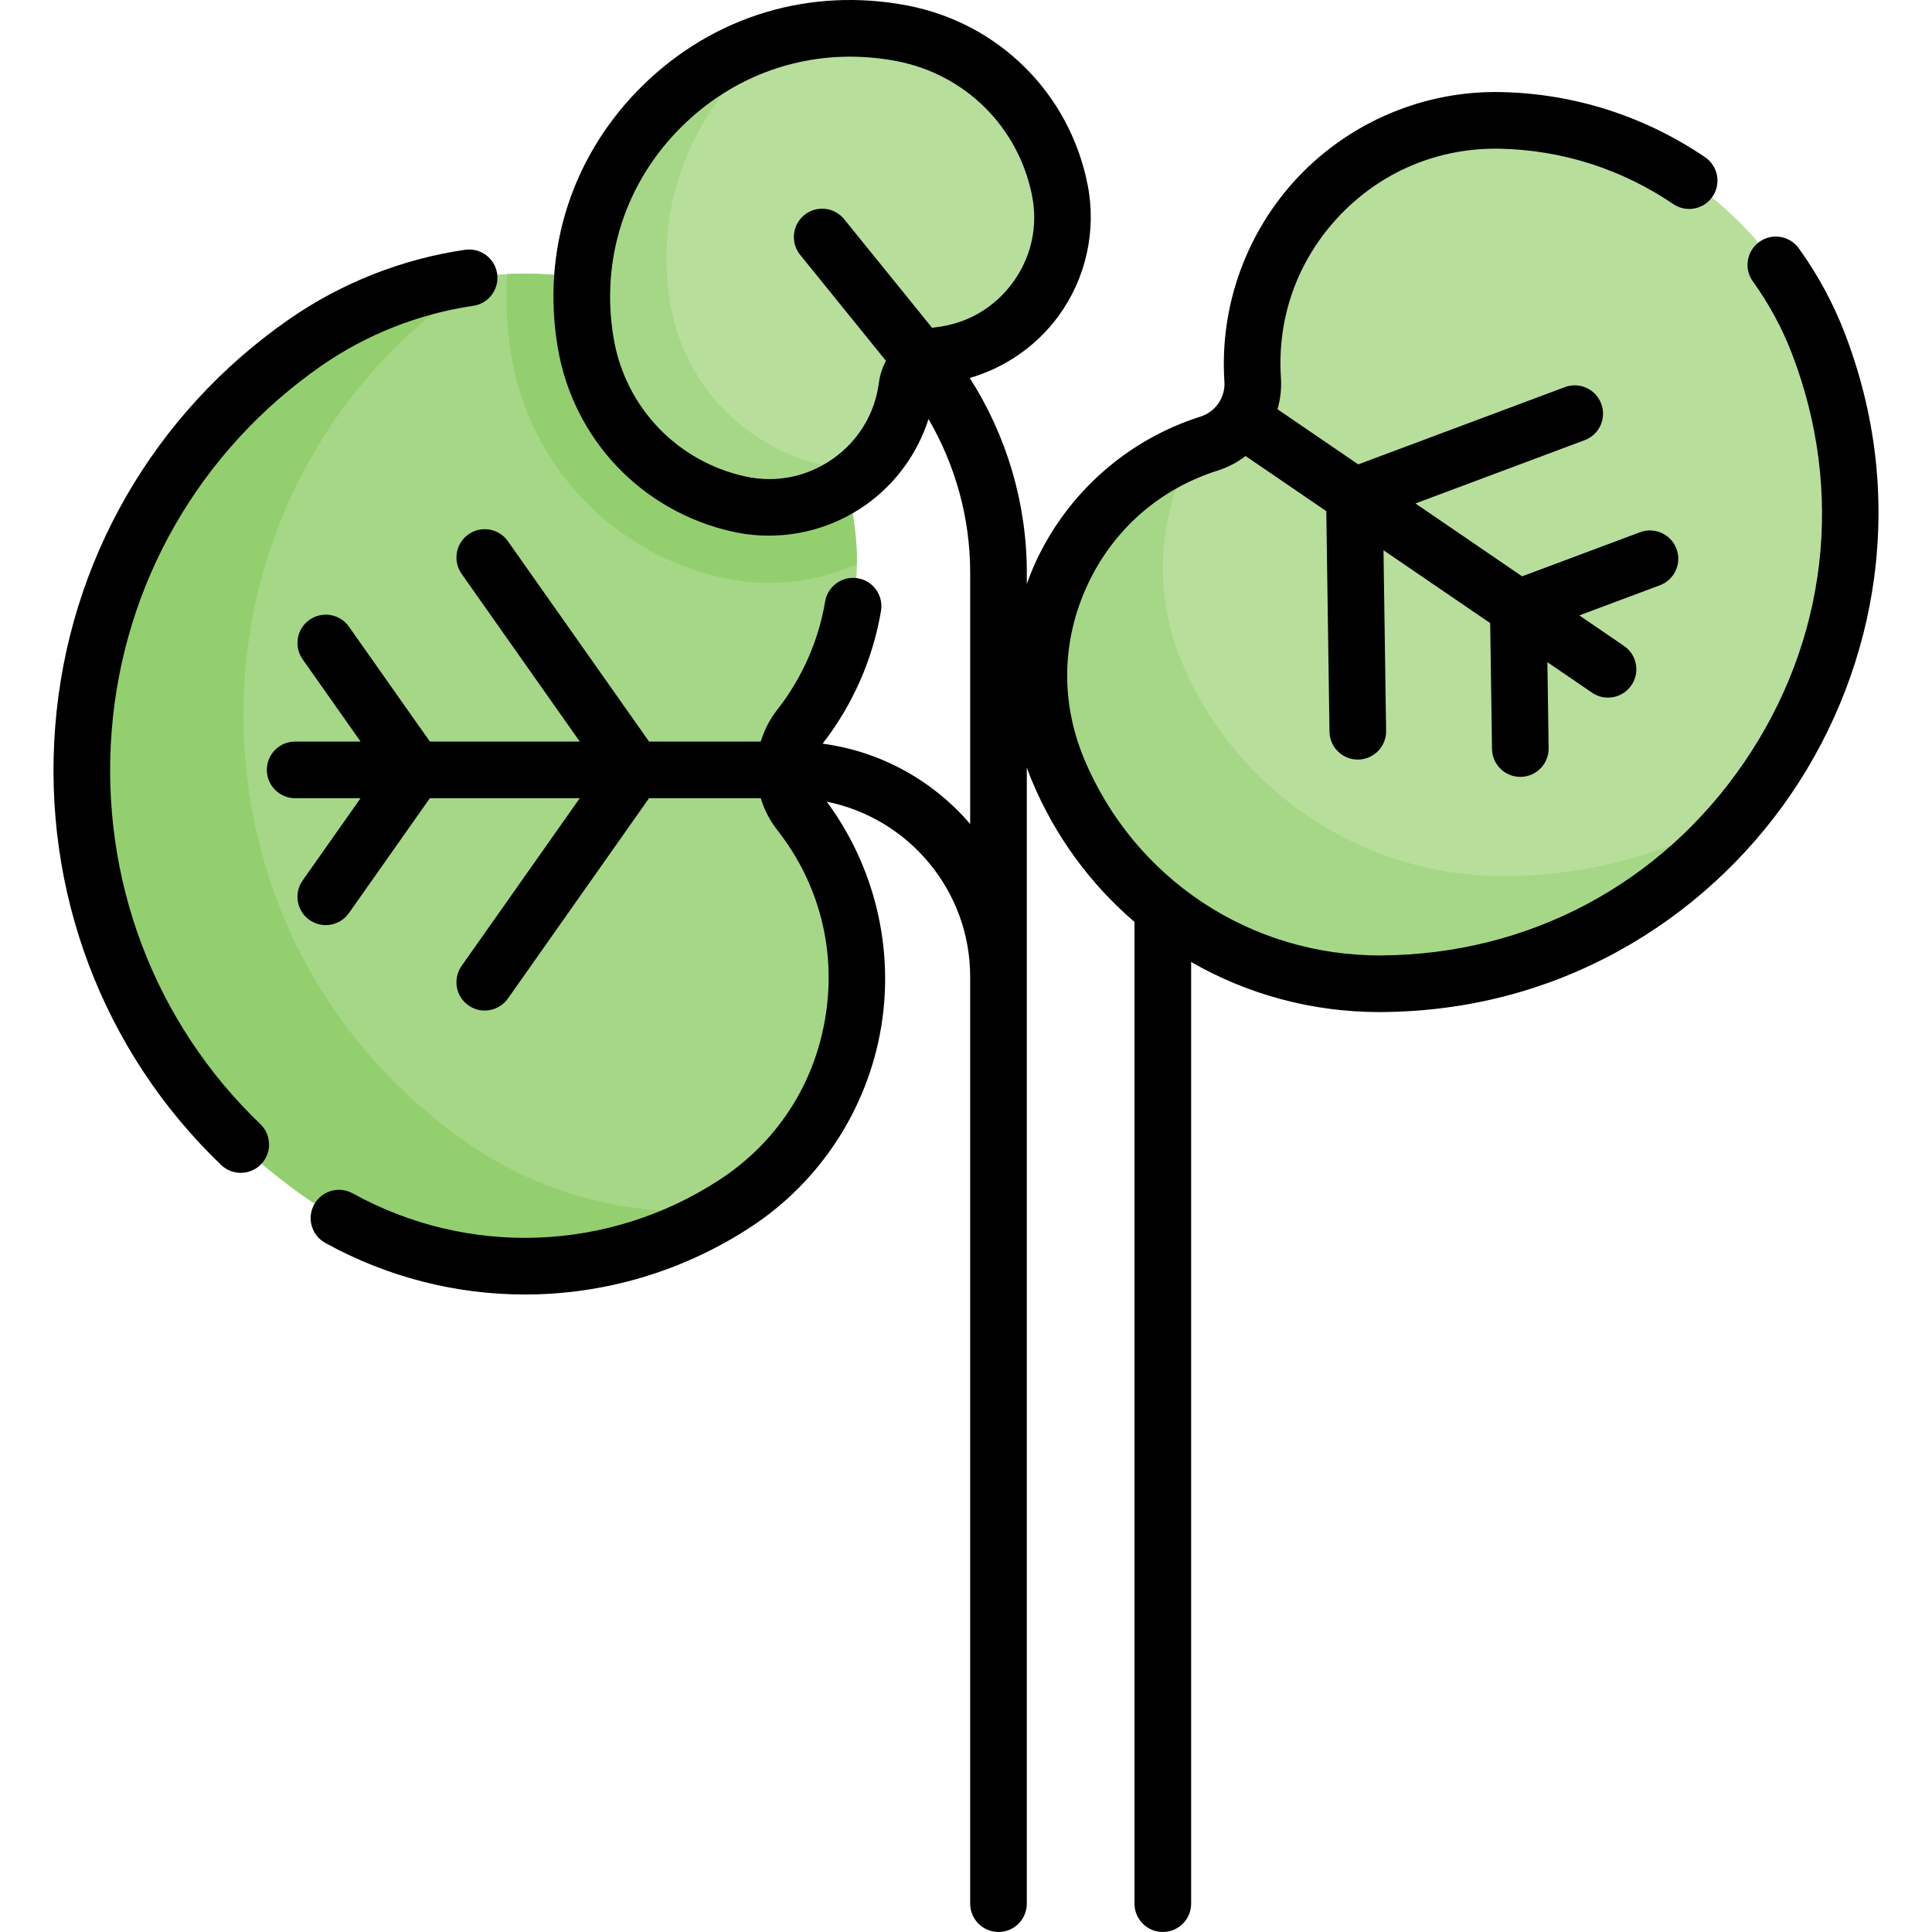 <svg id="Capa_1" enable-background="new 0 0 511.687 511.687" height="512" viewBox="0 0 511.687 511.687" width="512" xmlns="http://www.w3.org/2000/svg"><g><g><path d="m80.892 317.124c34.065 23.656 79.072 24.293 113.794 1.612 34.941-22.824 42.839-70.674 17.088-103.517-5.21-6.644-5.21-15.987 0-22.631 25.751-32.843 17.853-80.693-17.088-103.517-34.722-22.681-79.728-22.044-113.794 1.612-78.959 54.831-78.959 171.61 0 226.441z" fill="#a6d786"/><path d="m123.699 302.651c-78.959-54.831-78.959-171.61 0-226.441 1.604-1.114 3.234-2.176 4.885-3.188-16.788 1.72-33.225 7.615-47.692 17.661-78.959 54.831-78.959 171.61 0 226.441 33.254 23.093 76.928 24.255 111.289 3.197-23.712 2.427-48.061-3.489-68.482-17.67z" fill="#94cf6f"/><path d="m194.685 89.071c-18.298-11.953-39.465-17.429-60.37-16.474-.486 7.129-.132 14.37 1.088 21.571 4.971 29.343 26.96 52.448 56.02 58.864 4.049.895 8.19 1.348 12.307 1.348 8.213 0 16.091-1.768 23.209-4.978.211-23.356-11.032-46.468-32.254-60.331z" fill="#94cf6f"/><g><path d="m238.882 8.823c21.087 4.034 37.622 20.451 41.806 41.508 4.211 21.19-10.628 41.44-32.102 43.809-4.344.479-7.8 3.863-8.371 8.196-2.823 21.419-23.383 35.826-44.479 31.168-20.964-4.629-37.027-21.508-40.614-42.675-8.312-49.064 34.884-91.356 83.76-82.006z" fill="#b8de9c"/><g><path d="m218.155 123.192c-20.964-4.629-37.027-21.508-40.614-42.676-4.921-29.046 8.201-55.724 29.876-70.714-34.178 8.943-58.747 42.946-52.295 81.025 3.586 21.167 19.65 38.046 40.614 42.675 12.648 2.793 25.11-1.274 33.665-9.589-3.661.328-7.449.117-11.246-.721z" fill="#a6d786"/></g><path d="m366.032 260.543c-37.556.291-71.537-22.22-85.917-56.914-14.471-34.914 4.062-74.729 40.093-86.136 7.289-2.308 12.061-9.294 11.559-16.923-2.482-37.712 27.863-69.459 65.649-68.681 37.549.773 70.879 24.237 84.27 59.325 31.04 81.328-28.605 168.655-115.654 169.329z" fill="#b8de9c"/><g><path d="m398.828 232.022c-37.556.291-71.537-22.22-85.917-56.915-7.912-19.089-5.933-39.653 3.353-56.228-33.409 12.978-50.08 51.138-36.149 84.749 14.38 34.695 48.361 57.205 85.917 56.915 39.656-.307 73.612-18.582 95.911-46.096-18.232 10.94-39.673 17.393-63.115 17.575z" fill="#a6d786"/></g></g></g><g><path d="m29.581 193.517c3.074-39.04 23.335-74.277 55.588-96.675 11.905-8.267 25.792-13.746 40.16-15.845 4.099-.599 6.936-4.406 6.337-8.505s-4.407-6.94-8.505-6.337c-16.65 2.432-32.746 8.782-46.548 18.366-35.965 24.975-58.558 64.272-61.986 107.817-3.447 43.782 12.571 86.138 43.945 116.205 1.454 1.393 3.322 2.085 5.188 2.085 1.973 0 3.943-.773 5.416-2.311 2.866-2.991 2.765-7.738-.226-10.604-28.111-26.94-42.461-64.918-39.369-104.196z"/><path d="m488.693 88.538c-3.088-8.091-7.22-15.752-12.281-22.77-2.423-3.36-7.111-4.12-10.47-1.696-3.359 2.423-4.119 7.11-1.696 10.47 4.3 5.962 7.81 12.47 10.434 19.344 13.906 36.437 9.266 75.804-12.73 108.008s-56.978 50.848-95.976 51.149c-34.671.23-65.655-20.256-78.931-52.287-6.184-14.92-5.836-31.201.979-45.845 6.816-14.645 19.05-25.395 34.448-30.27 2.744-.868 5.234-2.195 7.414-3.867l21.384 14.605.845 58.403c.059 4.104 3.405 7.392 7.497 7.392.037 0 .074 0 .11-.001 4.142-.06 7.451-3.466 7.391-7.607l-.692-47.838 28.257 19.3.482 33.335c.059 4.104 3.405 7.392 7.497 7.392.037 0 .074 0 .11-.001 4.142-.06 7.451-3.466 7.391-7.607l-.329-22.77 11.832 8.081c1.294.884 2.766 1.308 4.223 1.308 2.395 0 4.748-1.145 6.2-3.271 2.336-3.421 1.457-8.088-1.963-10.424l-11.832-8.082 21.33-7.977c3.88-1.45 5.849-5.771 4.398-9.651s-5.773-5.85-9.652-4.397l-31.226 11.678-28.258-19.3 44.812-16.759c3.88-1.45 5.849-5.771 4.398-9.651s-5.771-5.852-9.652-4.397l-54.709 20.459-21.384-14.605c.764-2.638 1.094-5.44.906-8.312-1.061-16.117 4.501-31.424 15.662-43.1s26.216-17.896 42.349-17.591c16.417.338 32.287 5.406 45.893 14.659 3.424 2.328 8.09 1.44 10.419-1.984 2.33-3.426 1.441-8.09-1.984-10.42-16.012-10.889-34.692-16.854-54.019-17.251-20.081-.442-39.604 7.686-53.5 22.222-13.895 14.537-21.107 34.383-19.787 54.449.276 4.196-2.33 8.012-6.339 9.28-19.172 6.07-35.035 20.009-43.521 38.24-.925 1.988-1.737 4.016-2.471 6.065v-3.03c0-18.27-5.324-36.202-15.115-51.507 9.349-2.706 17.662-8.438 23.483-16.382 7.325-9.997 10.141-22.702 7.725-34.857-4.803-24.171-23.547-42.781-47.753-47.412-25.745-4.925-51.252 2.768-69.982 21.104-18.729 18.338-26.96 43.676-22.582 69.52 4.117 24.299 22.327 43.433 46.391 48.746 3.15.696 6.344 1.038 9.525 1.038 9.042 0 17.981-2.764 25.488-8.024 7.983-5.594 13.85-13.677 16.784-22.85 7.162 12.267 11.035 26.324 11.035 40.625v66.618c-9.75-11.379-23.516-19.207-39.085-21.271 7.973-10.252 13.322-22.406 15.468-35.173.687-4.085-2.067-7.953-6.152-8.641-4.083-.681-7.953 2.068-8.64 6.152-1.75 10.409-6.132 20.319-12.672 28.658-2.025 2.583-3.472 5.452-4.383 8.443h-29.586l-37.38-53.062c-2.385-3.386-7.064-4.196-10.451-1.812-3.386 2.386-4.198 7.064-1.812 10.451l31.294 44.424h-39.7l-21.435-30.429c-2.385-3.386-7.064-4.197-10.451-1.812-3.386 2.386-4.198 7.064-1.812 10.451l15.35 21.79h-17.33c-4.142 0-7.5 3.357-7.5 7.5s3.358 7.5 7.5 7.5h17.33l-15.35 21.791c-2.386 3.387-1.574 8.065 1.812 10.451 1.313.925 2.82 1.369 4.313 1.369 2.357 0 4.677-1.108 6.138-3.182l21.435-30.43h39.7l-31.294 44.424c-2.386 3.387-1.574 8.065 1.812 10.451 1.313.925 2.82 1.369 4.313 1.369 2.357 0 4.677-1.108 6.138-3.182l37.38-53.063h29.586c.911 2.992 2.358 5.861 4.383 8.444 11.142 14.21 15.659 31.849 12.718 49.666-2.941 17.816-12.887 33.067-28.005 42.943-29.306 19.144-66.543 20.523-97.179 3.605-3.627-2.004-8.189-.687-10.191 2.939s-.687 8.188 2.939 10.191c16.53 9.129 34.711 13.66 52.858 13.66 20.835 0 41.623-5.979 59.776-17.838 18.409-12.025 31.021-31.364 34.602-53.06 3.464-20.98-1.802-42.574-14.421-59.625 21.636 4.345 37.984 23.491 37.984 46.386v245.47c0 4.143 3.358 7.5 7.5 7.5s7.5-3.357 7.5-7.5v-300.899c.387 1.079.794 2.152 1.234 3.215 6.177 14.903 15.618 27.68 27.289 37.675v260.012c0 4.143 3.358 7.5 7.5 7.5s7.5-3.357 7.5-7.5v-249.404c14.809 8.526 31.883 13.264 49.826 13.263.261 0 .527-.001.789-.003 22.368-.174 43.47-5.636 62.719-16.235 18.049-9.938 33.792-24.272 45.526-41.454 11.735-17.181 19.36-37.06 22.052-57.487 2.872-21.787.283-43.431-7.693-64.328zm-255.913 12.818c-1.087 8.25-5.439 15.425-12.255 20.2s-15.045 6.417-23.171 4.624c-18.071-3.99-31.745-18.358-34.836-36.605-3.546-20.928 3.119-41.446 18.286-56.295 12.161-11.906 27.848-18.271 44.336-18.271 4.075 0 8.203.39 12.334 1.18 18.176 3.478 32.252 17.453 35.859 35.604 1.622 8.162-.194 16.354-5.113 23.067s-12.184 10.913-20.456 11.825c-.304.034-.6.089-.899.138l-23.287-28.768c-2.606-3.22-7.33-3.716-10.548-1.11-3.22 2.605-3.717 7.328-1.111 10.548l22.726 28.074c-.941 1.764-1.592 3.711-1.865 5.789z"/></g></g></svg>